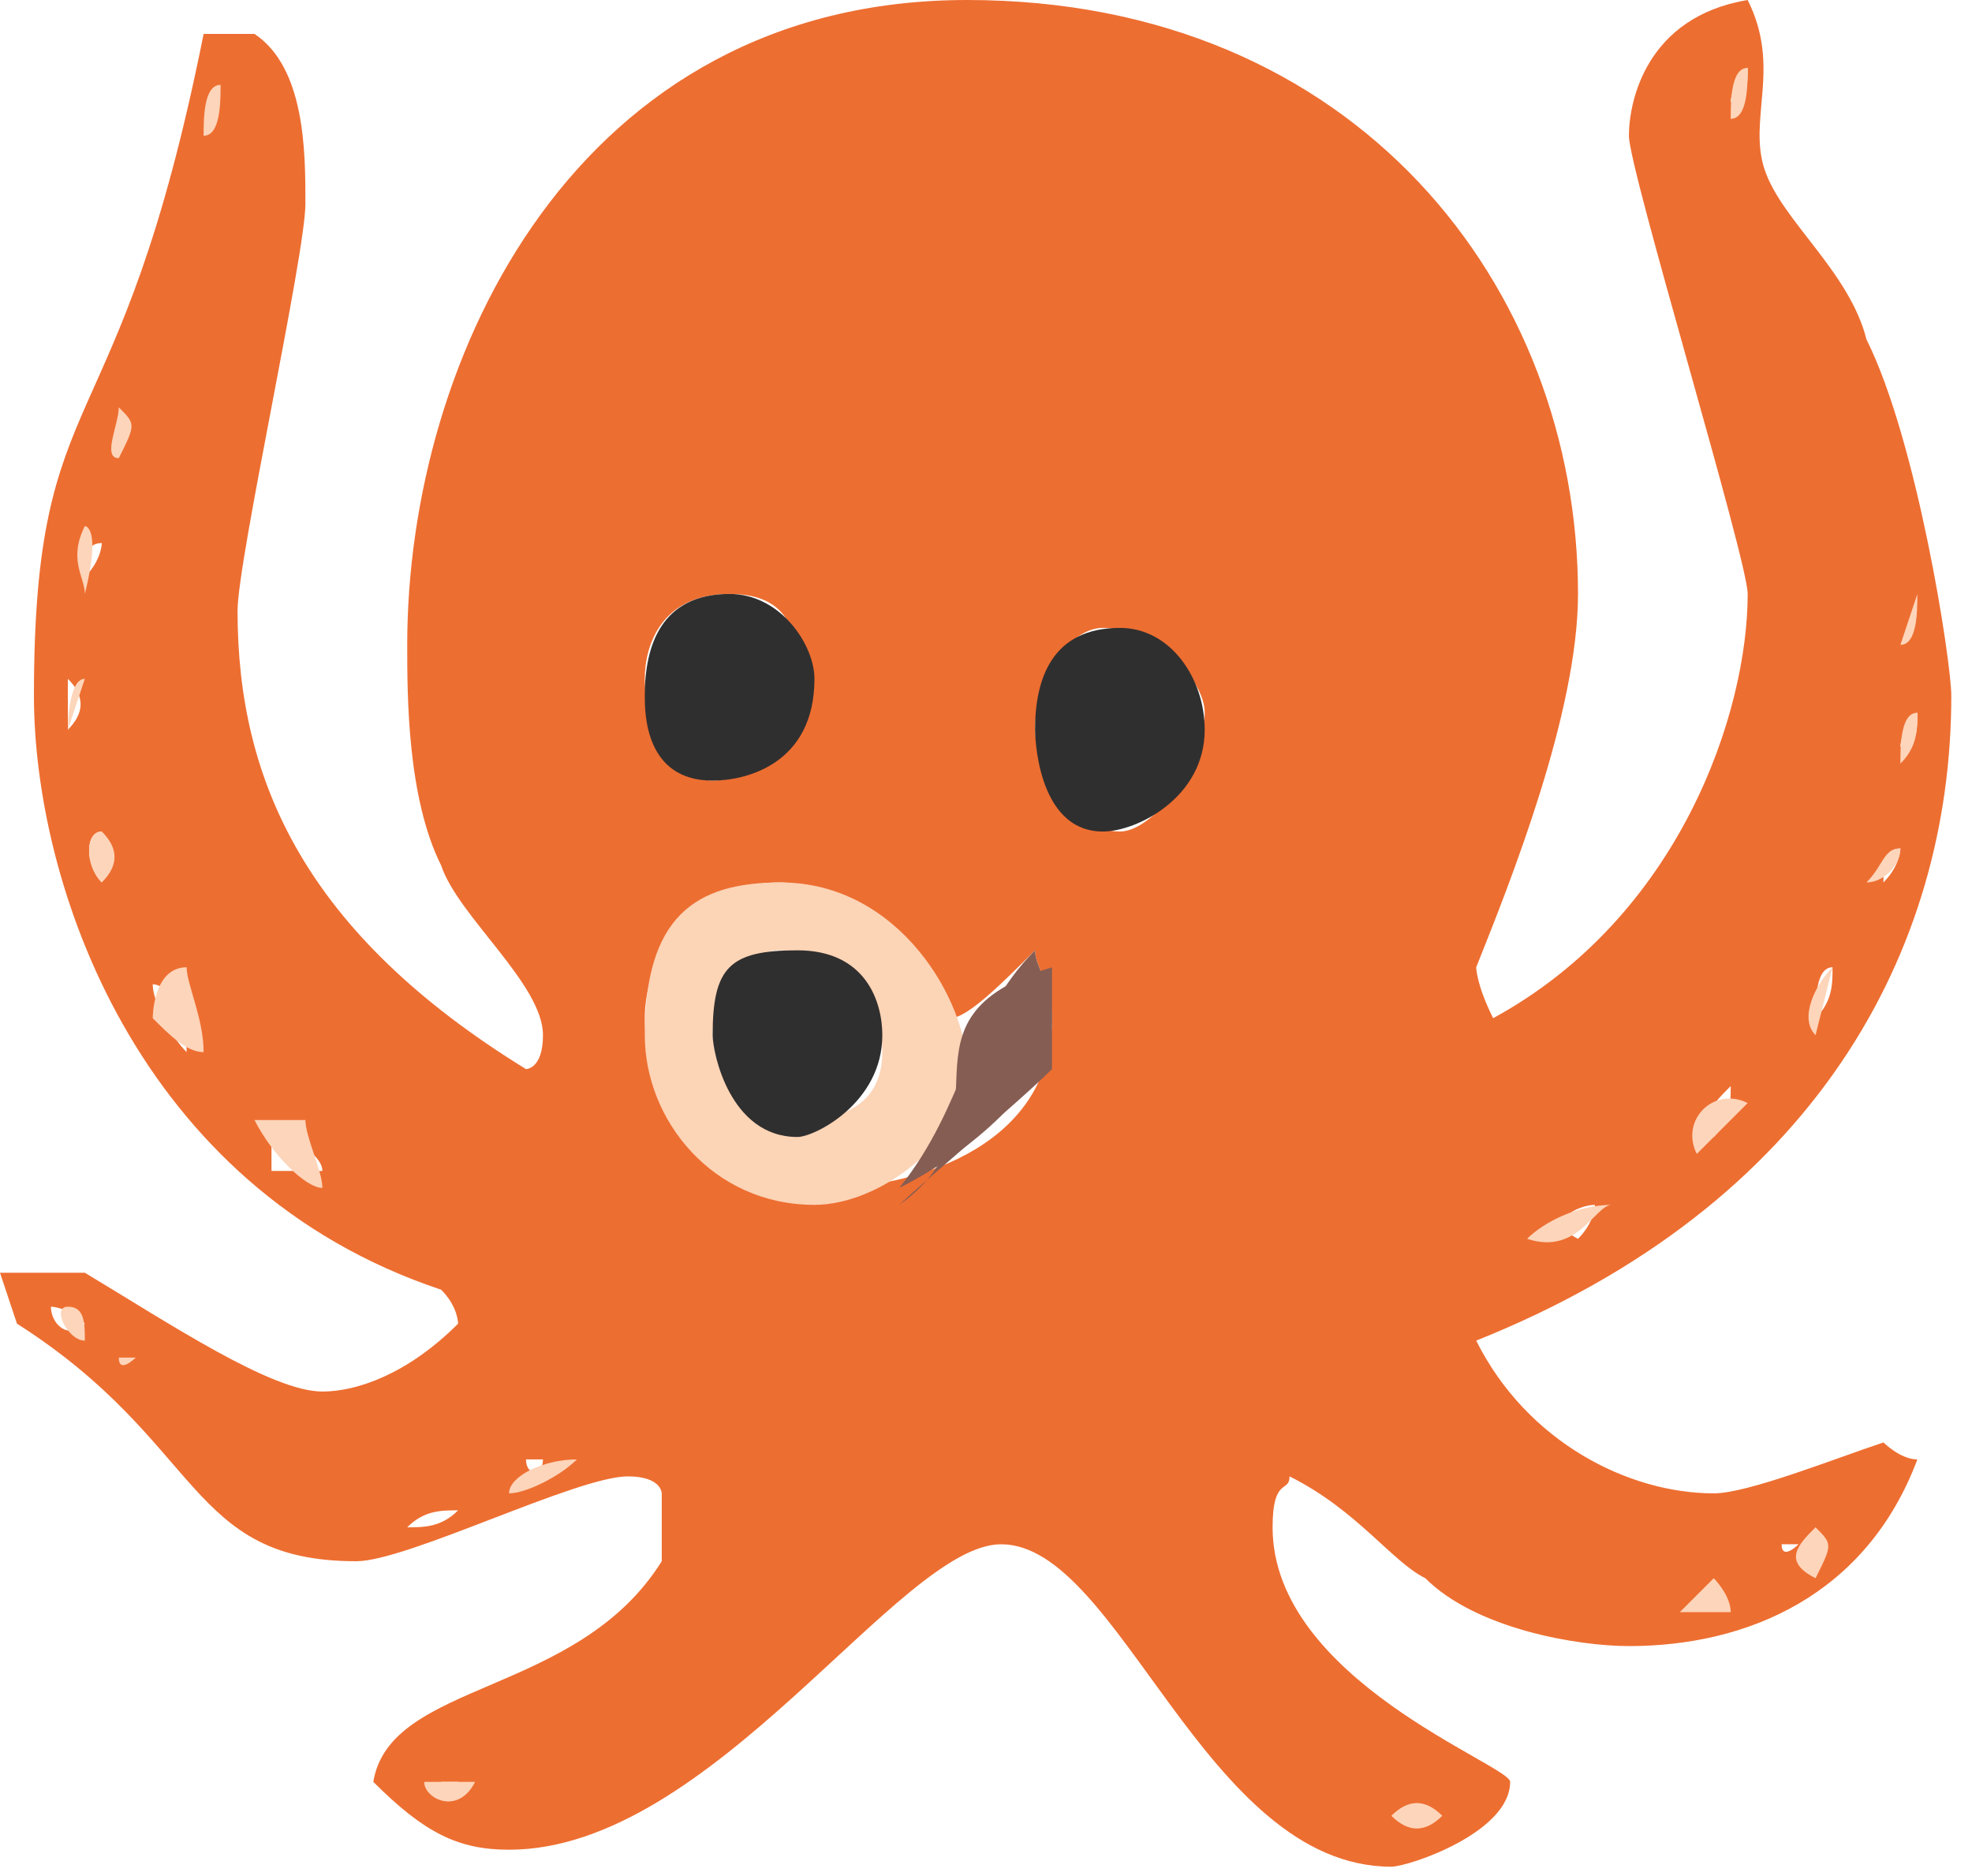 <?xml version="1.0" encoding="utf-8"?>
<!-- Generator: Adobe Illustrator 15.0.0, SVG Export Plug-In . SVG Version: 6.00 Build 0)  -->
<!DOCTYPE svg PUBLIC "-//W3C//DTD SVG 1.1//EN" "http://www.w3.org/Graphics/SVG/1.1/DTD/svg11.dtd">
<svg version="1.1" id="Layer_1" xmlns="http://www.w3.org/2000/svg" xmlns:xlink="http://www.w3.org/1999/xlink" x="0px" y="0px"
	 width="116.22px" height="110.55px" viewBox="0 0 116.22 110.55" enable-background="new 0 0 116.22 110.55" xml:space="preserve">
<path fill-rule="evenodd" clip-rule="evenodd" fill="#ED6E31" d="M27,105c0,1-1,1-1,0H27z M106,91c0,0-1,1-1,0H106z M24,90
	c1-1,2-1,3-1C26,90,25,90,24,90z M32,86c0,1-1,1-1,0H32z M5,78c-1,1-2,0-2-1C3,77,4,77,5,78z M93,73c-2-1,0-2,1-2C94,71,94,72,93,73
	z M19,69h-3v-3C17,67,19,68,19,69z M101,67c-1-1,0-2,1-3C102,65,102,66,101,67z M11,62c-1-1-2-3-2-4C10,58,11,60,11,62z M107,60
	c0-1,0-3,1-3C108,58,108,59,107,60z M56,60c1,0,3-2,5-4c0,1,1,2,1,4c0,8-9,10-13,10c-7,0-11-4-11-10c0-3,2-8,8-8C49,52,53,56,56,60z
	 M111,52c0-1,0-2,1-2C112,50,112,51,111,52z M6,52c-1-1-1-3,0-3V52z M112,44c0,0,0-1,1-2C113,43,113,44,112,44z M4,43v-3
	C5,41,5,42,4,43z M71,42c0,3-3,7-5,7c-3,0-5-4-5-6c0-3,2-6,4-6C68,37,71,40,71,42z M47,40c0,4-3,6-5,6s-4-3-4-6c0-2,1-5,5-5
	S47,38,47,40z M5,34c0-1,0-2,1-2C6,32,6,33,5,34z M102,6c0,0,0-1,1-2C103,5,103,6,102,6z M93,35c0,7-4,17-6,22c0,0,0,1,1,3
	c11-6,15-18,15-25c0-2-7-25-7-27s1-7,7-8c2,4,0,7,1,10s5,6,6,10c3,6,5,19,5,21c0,15-8,30-28,38c3,6,9,9,14,9c2,0,7-2,10-3
	c0,0,1,1,2,1c-3,8-10,11-17,11c-3,0-9-1-12-4c-2-1-4-4-8-6c0,1-1,0-1,3c0,9,14,14,14,15c0,3-6,5-7,5c-11,0-16-19-23-19
	c-6,0-17,18-29,18c-3,0-5-1-8-4c1-6,12-5,17-13v-4c0,0,0-1-2-1c-3,0-13,5-16,5c-10,0-9-7-20-14l-1-3h5c5,3,11,7,14,7c2,0,5-1,8-4
	c0,0,0-1-1-2C8,70,2,52,2,41C2,22,7,27,12,2h3c3,2,3,7,3,10s-4,21-4,24c0,10,4,19,17,27c0,0,1,0,1-2c0-3-5-7-6-10c-2-4-2-10-2-13
	C24,21,34,0,57,0S93,17,93,35z"/>
<path fill-rule="evenodd" clip-rule="evenodd" fill="#FCD4B6" d="M52,62c0,4-4,4-5,4c-4,0-5-4-5-5c0-3,2-5,4-5C50,56,52,59,52,62z
	 M57,63c0,4-5,8-9,8c-6,0-10-5-10-10c0-7,3-9,8-9C53,52,57,59,57,63z"/>
<path fill-rule="evenodd" clip-rule="evenodd" fill="#FDD5BA" d="M82,107c1-1,2-1,3,0C84,108,83,108,82,107z M28,105c-1,2-3,1-3,0
	H28z M102,95h-3l2-2C101,93,102,94,102,95z M107,93c-2-1-1-2,0-3C108,91,108,91,107,93z M30,88c0-1,2-2,4-2C33,87,31,88,30,88z
	 M8,80c0,0-1,1-1,0H8z M5,79c-1,0-2-2-1-2S5,78,5,79z M90,73c1-1,3-2,5-2C94,71,93,74,90,73z M18,66c0,1,1,3,1,4c-1,0-3-2-4-4H18z
	 M100,68c-1-2,1-4,3-3L100,68z M107,61c-1-1,0-3,1-4L107,61z M12,62c-1,0-2-1-3-2c0,0,0-3,2-3C11,58,12,60,12,62z M110,52
	c1-1,1-2,2-2C112,51,111,52,110,52z M6,52c-1-1-1-3,0-3C7,50,7,51,6,52z M112,45c0-1,0-3,1-3C113,43,113,44,112,45z M4,43
	c0,0,0-3,1-3L4,43z M112,38l1-3C113,36,113,38,112,38z M5,31c0,0,1,0,0,4C5,34,4,33,5,31z M7,27c-1,0,0-2,0-3C8,25,8,25,7,27z M12,8
	c0-1,0-3,1-3C13,6,13,8,12,8z M102,7c0-1,0-3,1-3C103,5,103,7,102,7z"/>
<path fill-rule="evenodd" clip-rule="evenodd" fill="#855D53" d="M62,63c-2,2-8,7-9,8c7-5-1-11,9-14V63z"/>
<path fill-rule="evenodd" clip-rule="evenodd" fill="#855D53" d="M62,60c0,4-5,8-9,10c4-5,4-10,8-14C61,57,62,58,62,60z"/>
<path fill-rule="evenodd" clip-rule="evenodd" fill="#302F2F" d="M52,61c0,4-4,6-5,6c-4,0-5-5-5-6c0-4,1-5,5-5S52,59,52,61z M71,43
	c0,4-4,6-6,6c-4,0-4-6-4-6c0-3,1-6,5-6C69,37,71,40,71,43z M48,40c0,5-4,6-6,6c-4,0-4-4-4-5c0-3,1-6,5-6C46,35,48,38,48,40z"/>
</svg>
